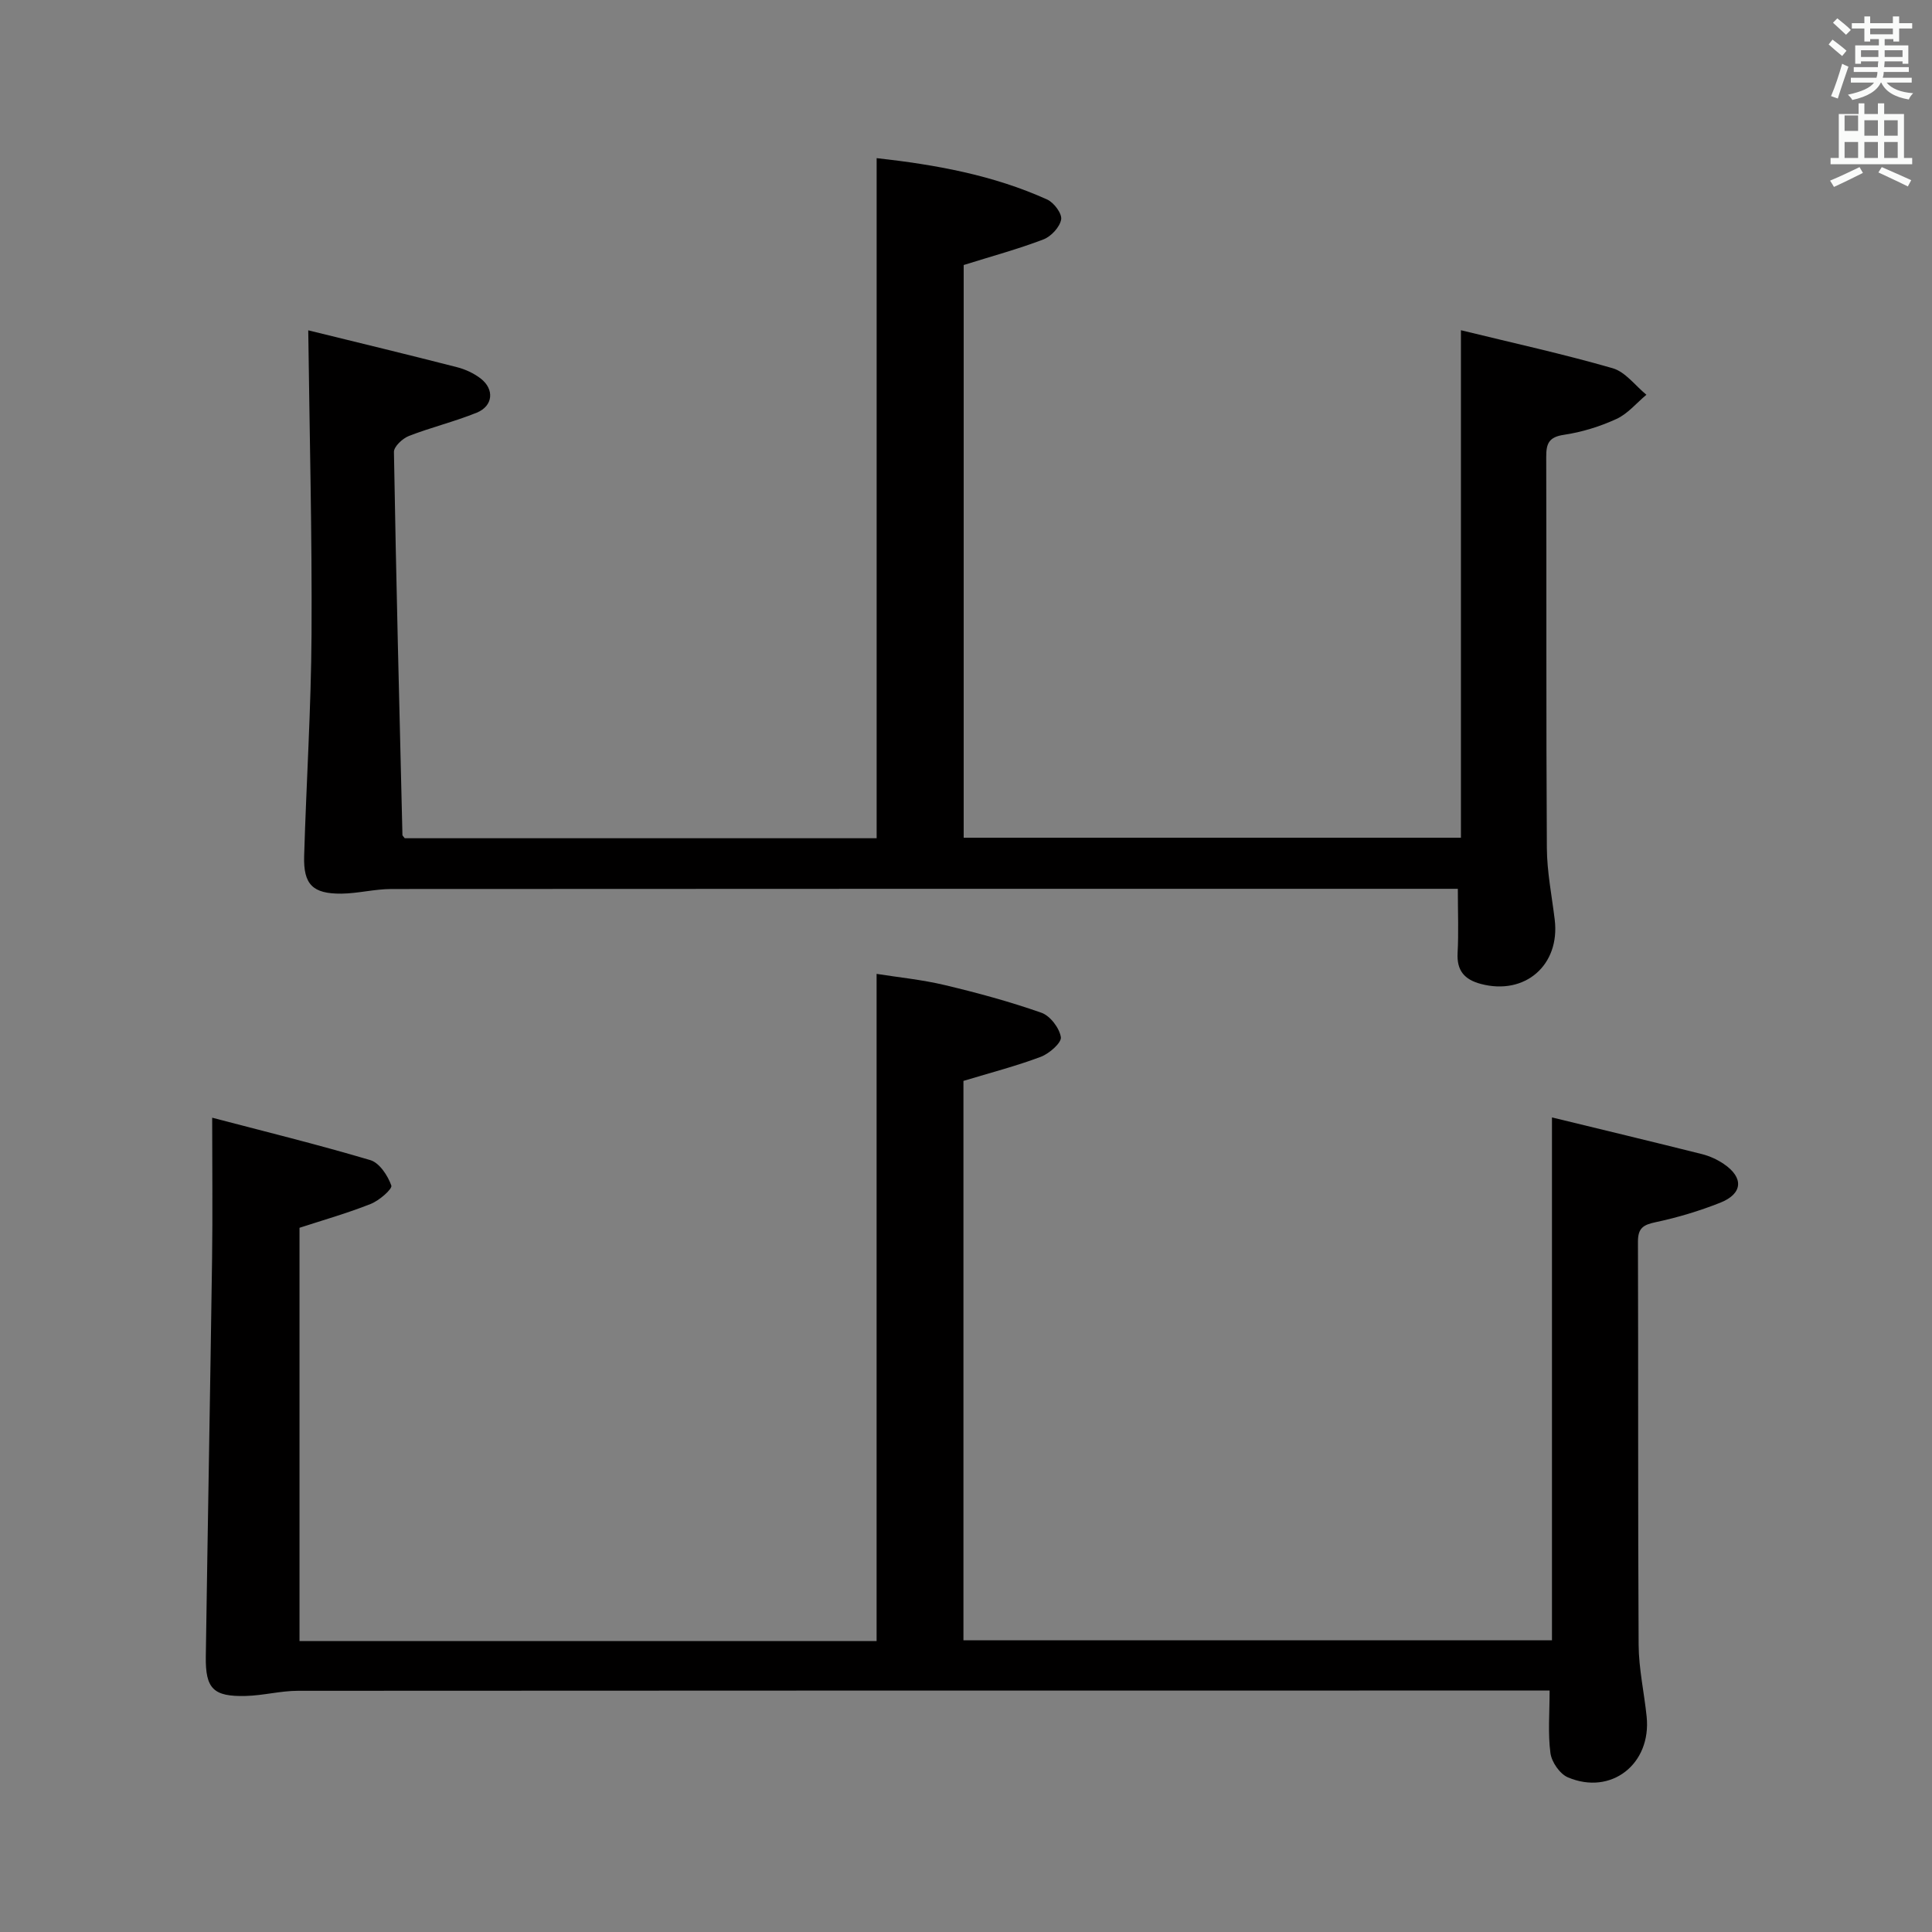 <svg enable-background="new 0 0 400 400" viewBox="0 0 400 400" xmlns="http://www.w3.org/2000/svg"><rect x="0" y="0" width="400" height="400" fill="#808080" stroke="none"/><path d="m378.6 9.2.8-1c.9.7 1.9 1.4 2.9 2.3l-.9 1.1c-1.1-.9-2-1.7-2.8-2.4zm.5 10.7c.9-2.1 1.6-4.3 2.3-6.7.4.2.8.4 1.3.6-.7 2.1-1.5 4.3-2.2 6.6zm.4-15.2.9-.9c1 .8 2 1.6 2.8 2.4l-1 1c-1-.9-1.9-1.8-2.7-2.5zm12.5-1.3h1.2v1.4h2.7v1.1h-2.7v2.7h-1.2v-.5h-1.8v1.3h4.9v3.8h-1.2v-.5h-3.7c0 .4-.1.9-.1 1.2h5.1v1h-5.2c0 .5-.1.9-.2 1.2h6v1h-5.2c1.1 1.3 2.9 2 5.5 2.2-.4.4-.7.8-.9 1.3-2.9-.5-4.8-1.6-5.7-3.5h-.1c-.8 1.7-2.7 2.9-5.9 3.6-.2-.4-.6-.8-.9-1.1 2.8-.6 4.6-1.4 5.4-2.5h-4.8v-1h5.3c.1-.3.2-.7.2-1.2h-4.9v-1h5c0-.4 0-.8.1-1.2h-3.6v.5h-1.2v-3.8h4.9v-1.3h-1.8v.5h-1.2v-2.7h-2.6v-1.1h2.6v-1.4h1.2v1.4h4.7v-1.4zm-6.7 8.4h3.6c0-.4 0-.9 0-1.4h-3.6zm1.9-4.7h4.7v-1.2h-4.7zm6.7 3.3h-3.7v1.4h3.7z" fill="#fafbfa"/><path d="m384.7 21.4h1.3v2.2h2.8v-2.2h1.3v2.2h4.1v9.1h1.7v1.3h-16.9v-1.3h1.7v-9.1h4.1v-2.2zm.3 13.2.7 1.2c-1.8.9-3.8 1.9-6 2.9-.2-.4-.5-.8-.8-1.3 2.4-1 4.4-2 6.1-2.8zm-3.1-7.5h2.8v-3.2h-2.8v4.2zm0 5.6h2.8v-3.3h-2.8zm4.1-4.6h2.8v-3.2h-2.8zm0 4.6h2.8v-3.3h-2.8zm3.6 1.9c2.1.9 4.1 1.8 6.1 2.7l-.7 1.3c-2.2-1.1-4.2-2-6.1-2.9zm3.3-9.7h-2.8v3.2h2.8zm-2.8 7.8h2.8v-3.3h-2.8z" fill="#fafbfa"/><g fill="#010000"><path d="m321.32 231.35c10.55 2.57 20.83 5.03 31.07 7.6 1.58.4 3.16 1.12 4.51 2.04 4.17 2.83 3.94 6.17-.77 8.03-4.3 1.7-8.78 3.05-13.3 4.01-2.56.54-3.71 1.18-3.71 4.02.09 27.83-.02 55.66.14 83.49.03 4.96 1.15 9.9 1.66 14.86 1.01 9.81-7.34 16.39-16.31 12.58-1.67-.71-3.37-3.18-3.61-5.03-.54-4.06-.17-8.24-.17-12.94-2.1 0-3.88 0-5.65 0-84.49 0-168.98-.01-253.46.05-3.61 0-7.22.98-10.84 1.07-6.7.17-8.36-1.49-8.27-8.13.4-27.47.91-54.94 1.3-82.42.13-9.28.02-18.57.02-29.17 10.6 2.78 21.75 5.52 32.74 8.78 1.89.56 3.62 3.2 4.35 5.26.25.72-2.52 3.13-4.29 3.82-4.89 1.94-9.97 3.38-14.72 4.93v85.56h119.48c0-45.73 0-91.44 0-138.13 4.51.72 9.36 1.19 14.07 2.31 6.77 1.61 13.51 3.44 20.06 5.74 1.8.63 3.72 3.15 4.02 5.05.18 1.15-2.4 3.41-4.15 4.07-5.1 1.92-10.41 3.29-16.02 4.99v115.81h121.85c0-35.63 0-71.44 0-108.25z"/><path d="m63.82 68.39c10.26 2.52 20.54 5 30.79 7.63 1.73.44 3.49 1.26 4.9 2.34 2.9 2.24 2.59 5.7-.81 7.08-4.58 1.86-9.45 3.03-14.06 4.83-1.3.51-3.1 2.19-3.08 3.3.45 26.44 1.12 52.88 1.76 79.32 0 .13.18.25.48.66h97.7c0-46.82 0-93.51 0-140.81 12.11 1.35 24.08 3.48 35.33 8.58 1.38.63 3.09 2.92 2.87 4.12-.28 1.58-2.07 3.51-3.65 4.12-5.25 2.01-10.69 3.48-16.53 5.31v118.57h102.95c0-34.81 0-69.51 0-105.07 10.61 2.6 21.11 4.9 31.42 7.87 2.63.76 4.67 3.6 6.98 5.49-2.05 1.71-3.86 3.94-6.2 5.01-3.42 1.57-7.16 2.73-10.87 3.28-3.12.46-3.68 1.8-3.67 4.57.08 26.99-.04 53.99.13 80.98.03 4.95 1.03 9.9 1.63 14.85 1.13 9.41-6.17 15.72-15.3 13.29-3.39-.9-5.01-2.75-4.81-6.42.23-4.14.05-8.31.05-13.27-1.85 0-3.59 0-5.34 0-71.81 0-143.63-.01-215.44.04-3.46 0-6.91.92-10.37.96-5.92.05-7.88-1.89-7.71-7.77.45-15.29 1.44-30.58 1.53-45.88.12-20.6-.41-41.2-.68-62.98z"/></g></svg>